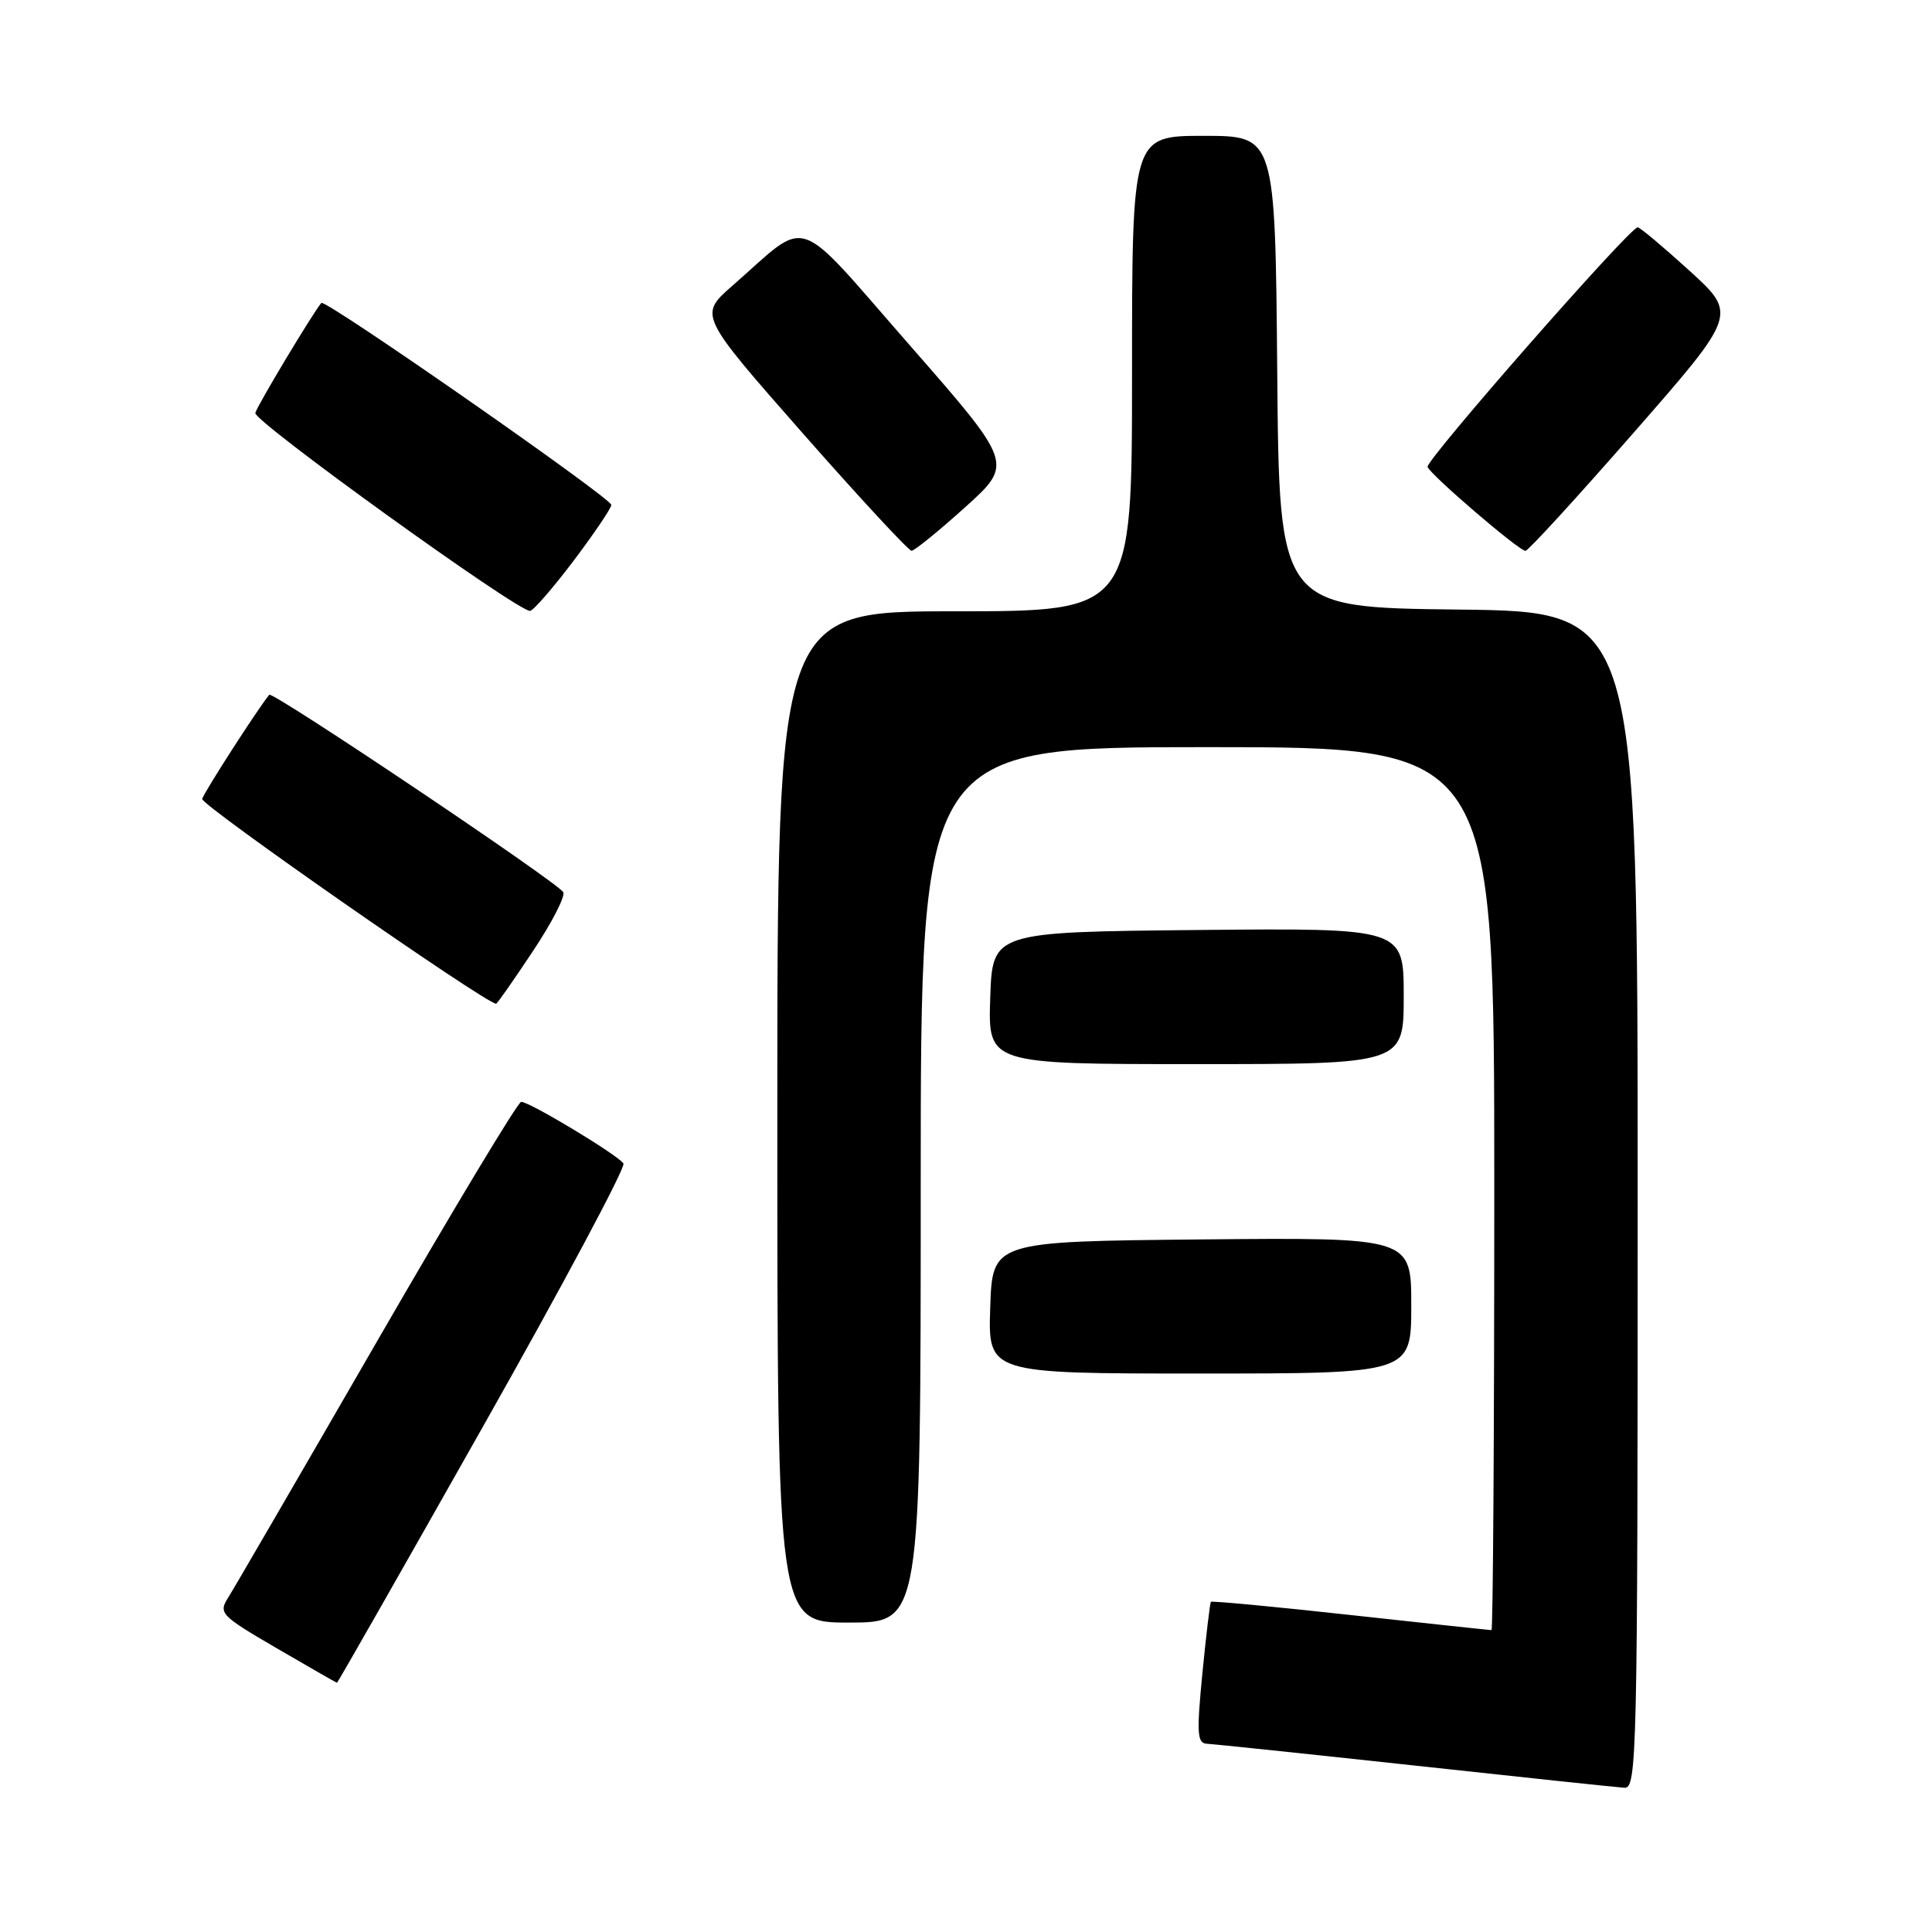 <?xml version="1.0" encoding="UTF-8" standalone="no"?>
<!DOCTYPE svg PUBLIC "-//W3C//DTD SVG 1.1//EN" "http://www.w3.org/Graphics/SVG/1.1/DTD/svg11.dtd" >
<svg xmlns="http://www.w3.org/2000/svg" xmlns:xlink="http://www.w3.org/1999/xlink" version="1.1" viewBox="0 0 256 256">
 <g >
 <path fill="currentColor"
d=" M 217.00 159.02 C 217.00 81.04 217.00 81.04 193.25 80.77 C 169.50 80.50 169.50 80.50 169.24 49.25 C 168.97 18.00 168.97 18.00 159.49 18.00 C 150.00 18.00 150.00 18.00 150.00 49.50 C 150.00 81.00 150.00 81.00 126.50 81.00 C 103.00 81.00 103.00 81.00 103.00 148.00 C 103.00 215.00 103.00 215.00 112.50 215.00 C 122.00 215.00 122.00 215.00 122.00 157.00 C 122.00 99.00 122.00 99.00 160.00 99.00 C 198.00 99.00 198.00 99.00 198.00 157.50 C 198.00 189.68 197.83 216.00 197.63 216.00 C 197.43 216.00 189.03 215.10 178.97 214.00 C 168.91 212.89 160.57 212.11 160.45 212.25 C 160.33 212.39 159.82 216.66 159.32 221.75 C 158.54 229.79 158.63 231.01 159.96 231.06 C 160.81 231.10 173.20 232.40 187.50 233.95 C 201.80 235.51 214.29 236.83 215.25 236.89 C 216.90 236.99 217.00 232.66 217.00 159.02 Z  M 63.99 189.04 C 74.54 170.37 82.92 154.68 82.61 154.17 C 81.93 153.08 70.20 146.00 69.06 146.00 C 68.63 146.00 60.03 160.29 49.95 177.75 C 39.87 195.21 31.00 210.48 30.24 211.68 C 28.93 213.76 29.21 214.05 36.68 218.41 C 40.98 220.91 44.57 222.97 44.65 222.98 C 44.74 222.99 53.44 207.72 63.99 189.04 Z  M 187.00 172.98 C 187.00 163.97 187.00 163.97 159.25 164.23 C 131.50 164.50 131.50 164.50 131.21 173.25 C 130.92 182.00 130.92 182.00 158.96 182.00 C 187.00 182.00 187.00 182.00 187.00 172.98 Z  M 186.00 131.98 C 186.00 122.97 186.00 122.97 158.75 123.23 C 131.50 123.50 131.50 123.50 131.21 132.25 C 130.92 141.00 130.92 141.00 158.46 141.00 C 186.00 141.00 186.00 141.00 186.00 131.98 Z  M 70.59 126.07 C 73.13 122.26 74.95 118.72 74.63 118.21 C 73.79 116.84 36.10 91.55 35.68 92.06 C 34.25 93.77 27.02 105.00 26.79 105.86 C 26.57 106.66 64.37 132.99 65.74 133.00 C 65.88 133.00 68.06 129.88 70.59 126.07 Z  M 75.97 74.35 C 78.73 70.69 81.00 67.34 81.00 66.90 C 81.00 66.00 43.07 39.57 42.58 40.14 C 41.47 41.44 34.09 53.73 33.83 54.72 C 33.54 55.78 68.27 80.81 70.22 80.95 C 70.61 80.98 73.20 78.01 75.97 74.35 Z  M 127.89 67.21 C 134.28 61.44 134.28 61.44 120.53 45.73 C 104.97 27.96 107.42 28.78 97.05 37.86 C 92.60 41.75 92.60 41.75 106.34 57.38 C 113.90 65.97 120.41 72.99 120.79 72.98 C 121.18 72.97 124.38 70.37 127.89 67.21 Z  M 216.48 57.32 C 230.20 41.64 230.20 41.64 223.85 35.86 C 220.36 32.69 217.28 30.10 217.00 30.12 C 215.90 30.18 188.85 61.04 189.16 61.87 C 189.58 62.96 201.26 72.98 202.13 72.99 C 202.48 73.00 208.94 65.94 216.48 57.32 Z "/>
</g>
</svg>